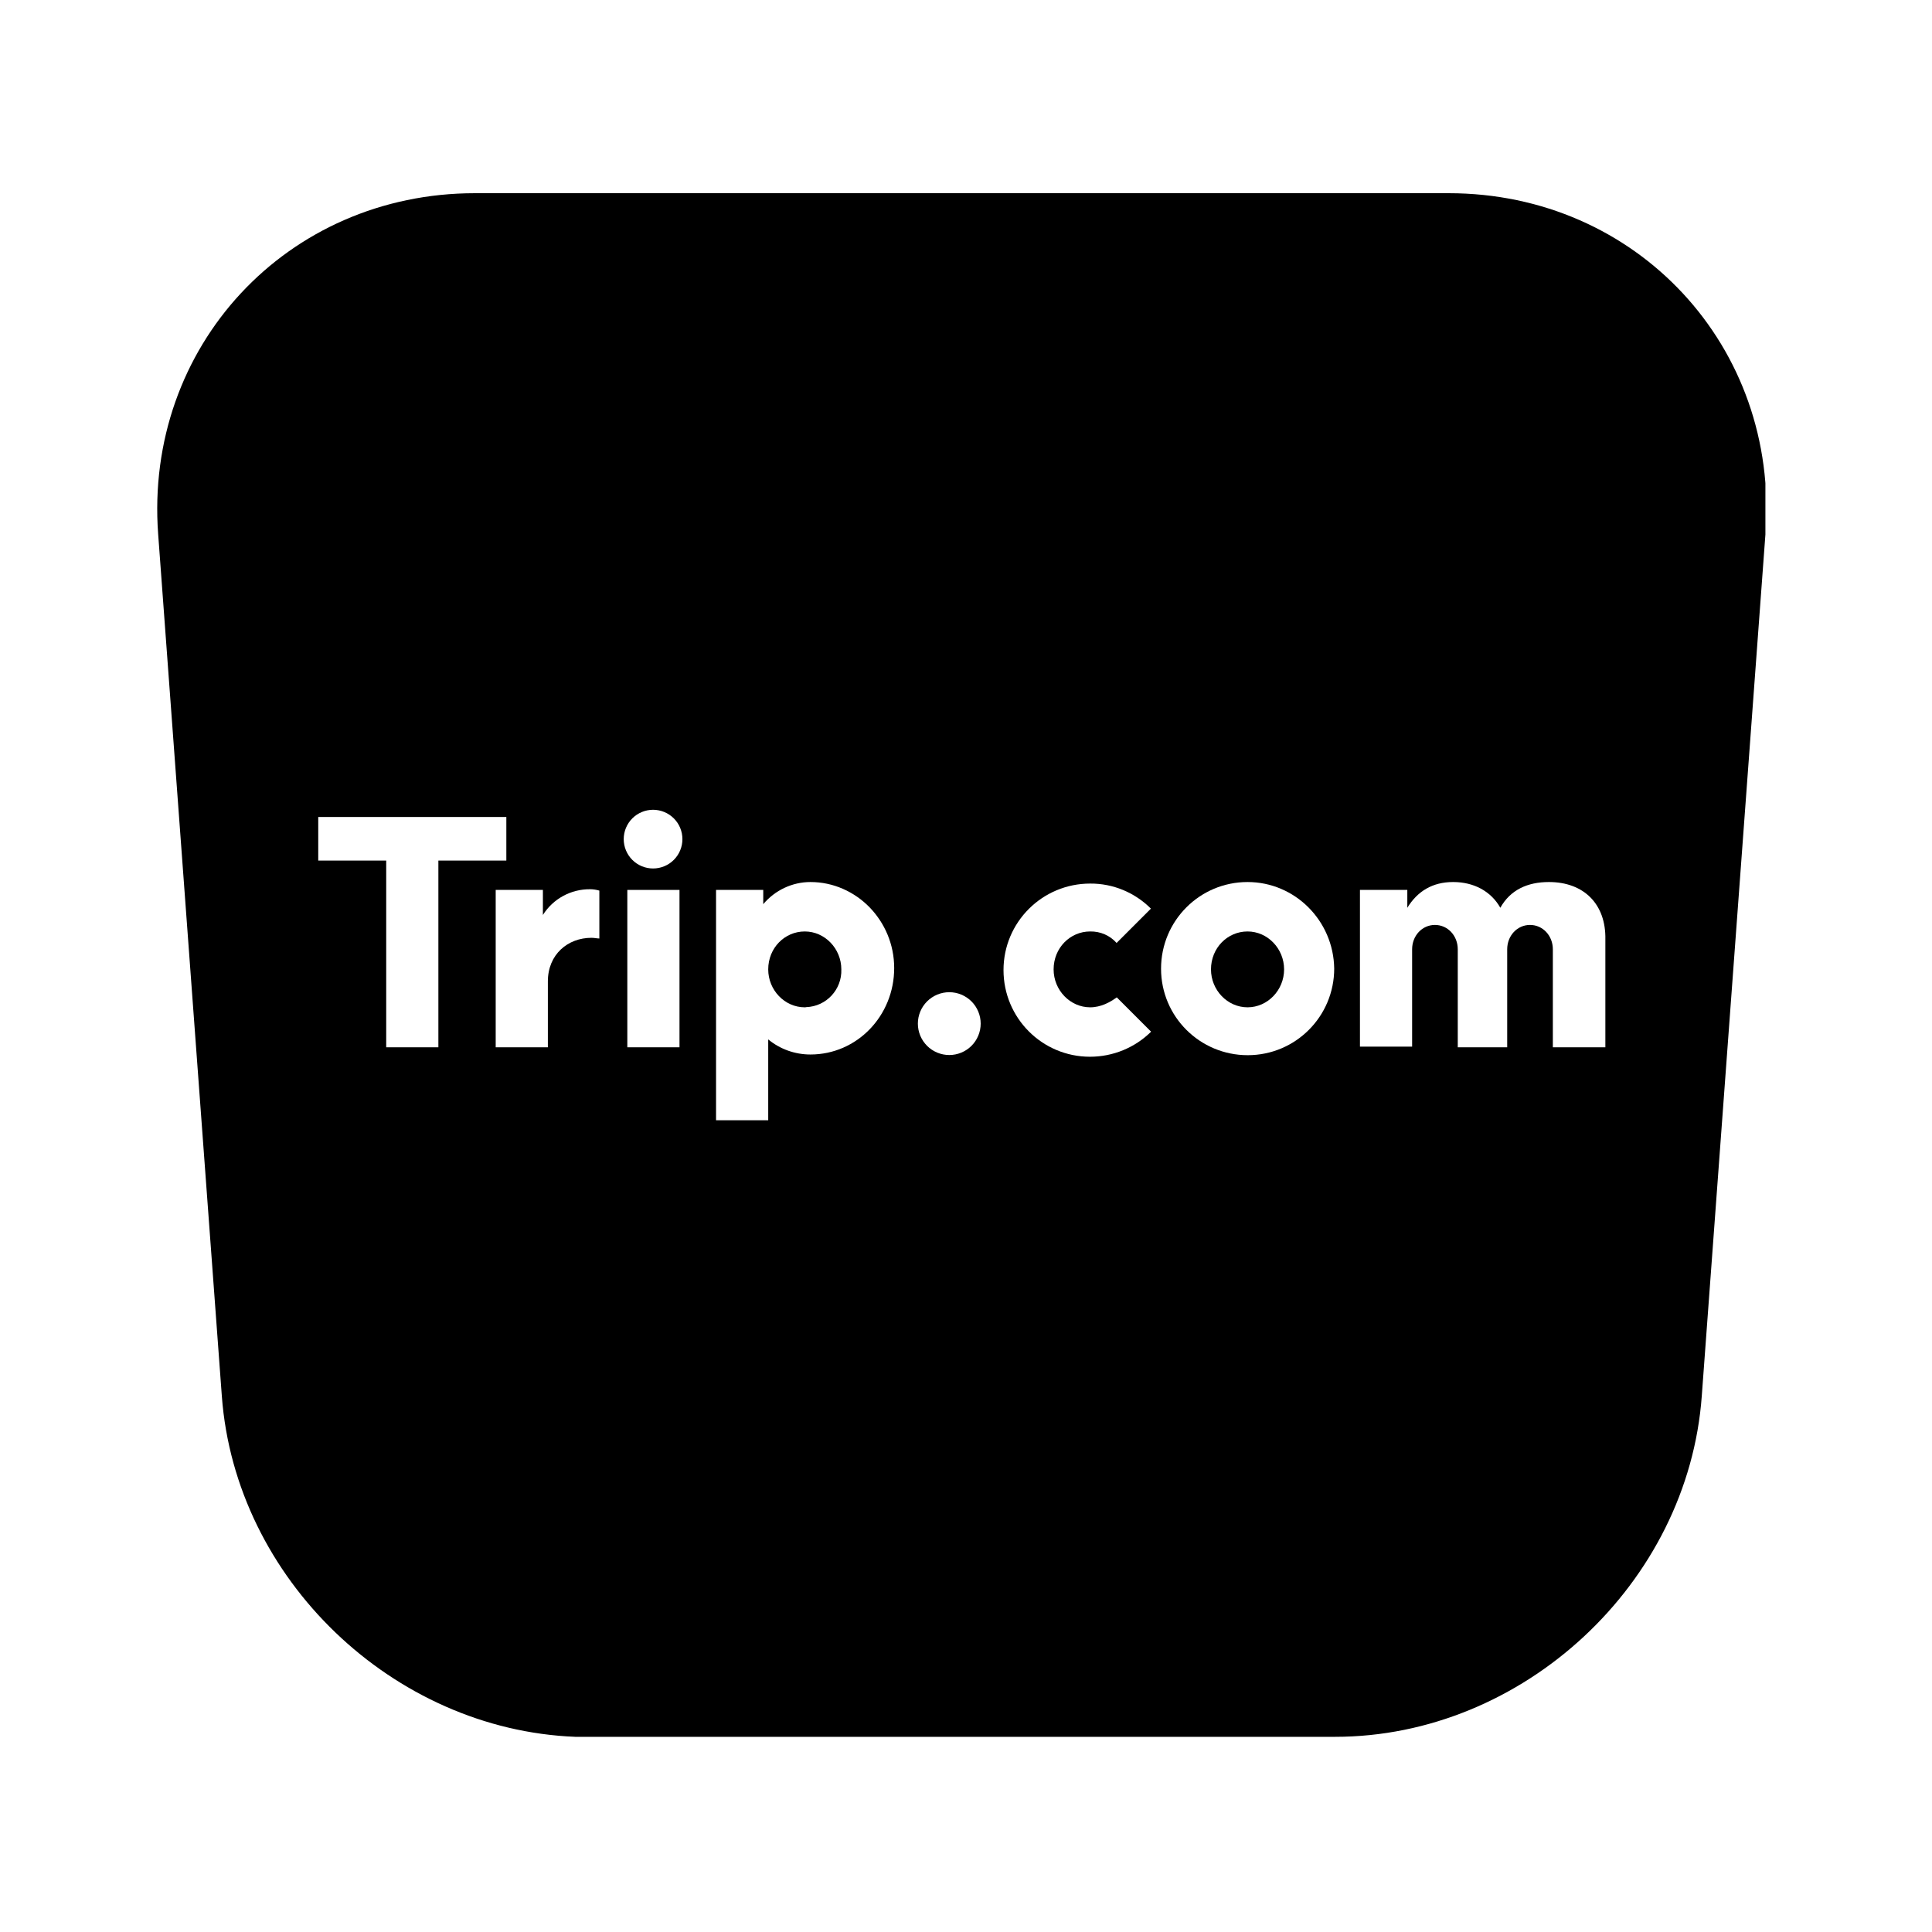 <svg xmlns="http://www.w3.org/2000/svg" xmlns:xlink="http://www.w3.org/1999/xlink" width="1024" zoomAndPan="magnify" viewBox="0 0 768 768" height="1024" preserveAspectRatio="xMidYMid meet" version="1.0"><defs><clipPath id="8f2db67a79"><path d="M 62 76.801 L 702 76.801 L 702 691 L 62 691 Z M 62 76.801 " clip-rule="nonzero"/></clipPath><clipPath id="d50f19cfac"><path d="M 228.609 76.801 L 228.609 690.414 C 230.41 690.543 232.207 690.543 234.008 690.543 L 529.637 690.543 L 529.637 76.801 Z M 575.887 76.801 L 529.637 76.801 L 529.637 690.414 L 530.664 690.414 C 605.438 690.414 671.09 629.387 676.488 554.871 L 701.797 212.215 C 707.324 137.828 650.664 76.801 575.887 76.801 Z M 188.781 76.801 C 114.008 76.801 57.348 137.828 62.871 212.344 L 88.184 555 C 93.578 627.719 156.277 687.59 228.738 690.414 L 228.738 76.801 Z M 188.781 76.801 " clip-rule="nonzero"/></clipPath></defs><rect x="-76.8" width="921.6" fill="#ffffff" y="-76.8" height="921.6" fill-opacity="1"/><rect x="-76.8" width="921.6" fill="#ffffff" y="-76.8" height="921.6" fill-opacity="1"/><g clip-path="url(#8f2db67a79)"><g clip-path="url(#d50f19cfac)"><path fill="#000000" d="M 62.488 76.801 L 701.777 76.801 L 701.777 690.414 L 62.488 690.414 Z M 62.488 76.801 " fill-opacity="1" fill-rule="nonzero"/></g></g><path fill="#ffffff" d="M 322.16 350.621 C 314.93 350.621 308.039 353.895 303.402 359.422 L 303.402 353.758 L 284.641 353.758 L 284.641 445.309 L 305.379 445.309 L 305.379 413.18 C 310.086 417.066 316.02 419.18 322.16 419.18 C 340.648 419.18 355.453 403.832 355.453 384.801 C 355.453 365.969 340.375 350.621 322.16 350.621 Z M 355.453 385.07 C 355.453 366.039 340.648 350.688 322.16 350.688 M 319.91 400.422 C 311.93 400.422 305.379 393.598 305.379 385.344 C 305.379 376.816 311.93 370.27 319.91 370.27 C 327.891 370.27 334.441 377.09 334.441 385.344 C 334.715 393.328 328.504 400.082 320.457 400.352 C 320.25 400.422 320.047 400.422 319.91 400.422 Z M 319.91 400.422 " fill-opacity="1" fill-rule="nonzero"/><path fill="#ffffff" d="M 389.836 406.902 C 389.836 407.723 389.754 408.535 389.594 409.336 C 389.434 410.141 389.199 410.922 388.883 411.68 C 388.57 412.438 388.188 413.156 387.73 413.84 C 387.277 414.52 386.758 415.148 386.18 415.73 C 385.598 416.309 384.969 416.828 384.285 417.281 C 383.605 417.738 382.887 418.121 382.129 418.438 C 381.371 418.75 380.59 418.988 379.785 419.145 C 378.984 419.305 378.172 419.387 377.352 419.387 C 376.531 419.387 375.719 419.305 374.914 419.145 C 374.113 418.988 373.332 418.75 372.574 418.438 C 371.816 418.121 371.098 417.738 370.414 417.281 C 369.734 416.828 369.102 416.309 368.523 415.73 C 367.945 415.148 367.426 414.52 366.969 413.84 C 366.516 413.156 366.129 412.438 365.816 411.68 C 365.504 410.922 365.266 410.141 365.105 409.336 C 364.945 408.535 364.867 407.723 364.867 406.902 C 364.867 406.082 364.945 405.27 365.105 404.465 C 365.266 403.664 365.504 402.883 365.816 402.125 C 366.129 401.367 366.516 400.648 366.969 399.965 C 367.426 399.285 367.945 398.652 368.523 398.074 C 369.102 397.496 369.734 396.977 370.414 396.523 C 371.098 396.066 371.816 395.684 372.574 395.367 C 373.332 395.055 374.113 394.816 374.914 394.656 C 375.719 394.496 376.531 394.418 377.352 394.418 C 378.172 394.418 378.984 394.496 379.785 394.656 C 380.59 394.816 381.371 395.055 382.129 395.367 C 382.887 395.684 383.605 396.066 384.285 396.523 C 384.969 396.977 385.598 397.496 386.18 398.074 C 386.758 398.652 387.277 399.285 387.73 399.965 C 388.188 400.648 388.57 401.367 388.883 402.125 C 389.199 402.883 389.434 403.664 389.594 404.465 C 389.754 405.27 389.836 406.082 389.836 406.902 Z M 389.836 406.902 " fill-opacity="1" fill-rule="nonzero"/><path fill="#ffffff" d="M 271.27 333.566 C 271.27 334.332 271.195 335.09 271.047 335.84 C 270.895 336.594 270.676 337.324 270.383 338.031 C 270.09 338.738 269.73 339.41 269.305 340.047 C 268.879 340.684 268.395 341.273 267.852 341.816 C 267.312 342.355 266.723 342.84 266.086 343.266 C 265.449 343.691 264.777 344.051 264.066 344.344 C 263.359 344.637 262.629 344.859 261.879 345.008 C 261.129 345.156 260.371 345.23 259.605 345.23 C 258.836 345.23 258.078 345.156 257.328 345.008 C 256.578 344.859 255.848 344.637 255.141 344.344 C 254.434 344.051 253.758 343.691 253.121 343.266 C 252.484 342.84 251.898 342.355 251.355 341.816 C 250.812 341.273 250.328 340.684 249.902 340.047 C 249.48 339.41 249.121 338.738 248.824 338.031 C 248.531 337.324 248.312 336.594 248.164 335.84 C 248.012 335.09 247.938 334.332 247.938 333.566 C 247.938 332.801 248.012 332.043 248.164 331.289 C 248.312 330.539 248.531 329.809 248.824 329.102 C 249.121 328.395 249.48 327.723 249.902 327.086 C 250.328 326.449 250.812 325.859 251.355 325.316 C 251.898 324.777 252.484 324.293 253.121 323.867 C 253.758 323.441 254.434 323.082 255.141 322.789 C 255.848 322.496 256.578 322.273 257.328 322.125 C 258.078 321.977 258.836 321.898 259.605 321.898 C 260.371 321.898 261.129 321.977 261.879 322.125 C 262.629 322.273 263.359 322.496 264.066 322.789 C 264.777 323.082 265.449 323.441 266.086 323.867 C 266.723 324.293 267.312 324.777 267.852 325.316 C 268.395 325.859 268.879 326.449 269.305 327.086 C 269.73 327.723 270.09 328.395 270.383 329.102 C 270.676 329.809 270.895 330.539 271.047 331.289 C 271.195 332.043 271.27 332.801 271.27 333.566 Z M 271.27 333.566 " fill-opacity="1" fill-rule="nonzero"/><path fill="#ffffff" d="M 249.371 353.758 L 270.109 353.758 L 270.109 416.316 L 249.371 416.316 Z M 249.371 353.758 " fill-opacity="1" fill-rule="nonzero"/><path fill="#ffffff" d="M 126.508 324.766 L 126.508 342.094 L 153.523 342.094 L 153.523 416.316 L 174.262 416.316 L 174.262 342.094 L 201.277 342.094 L 201.277 324.766 Z M 126.508 324.766 " fill-opacity="1" fill-rule="nonzero"/><path fill="#ffffff" d="M 433.359 400.422 C 425.379 400.422 418.828 393.598 418.828 385.344 C 418.828 376.816 425.379 370.27 433.359 370.27 C 437.383 370.199 441.203 371.836 443.863 374.84 L 457.508 361.195 C 451.098 354.781 442.434 351.168 433.359 351.234 C 414.324 351.234 398.91 366.586 398.91 385.617 C 398.91 404.652 414.258 420.07 433.289 420.07 C 442.363 420.07 451.098 416.52 457.578 410.109 L 443.934 396.465 C 441.34 398.375 437.656 400.422 433.359 400.422 Z M 433.359 400.422 " fill-opacity="1" fill-rule="nonzero"/><path fill="#ffffff" d="M 615.711 350.621 C 607.184 350.621 600.359 353.758 596.402 360.855 C 592.719 354.305 585.898 350.621 577.645 350.621 C 569.391 350.621 563.453 354.305 559.43 360.855 L 559.43 353.758 L 540.602 353.758 L 540.602 416.043 L 561.34 416.043 L 561.34 377.363 C 561.34 371.973 565.297 367.676 570.414 367.676 C 575.527 367.676 579.484 371.973 579.484 377.363 L 579.484 416.316 L 599.133 416.316 L 599.133 377.363 C 599.133 371.973 603.09 367.676 608.207 367.676 C 613.324 367.676 617.281 371.973 617.281 377.363 L 617.281 416.316 L 638.156 416.316 L 638.156 373.406 C 638.426 359.422 629.629 350.621 615.711 350.621 Z M 615.711 350.621 " fill-opacity="1" fill-rule="nonzero"/><path fill="#ffffff" d="M 495.918 350.621 C 476.883 350.621 461.535 366.039 461.535 385.07 C 461.535 404.105 476.953 419.453 495.984 419.453 C 515.02 419.453 530.367 404.035 530.367 385.004 C 530.094 365.969 514.746 350.621 495.918 350.621 Z M 495.918 400.422 C 487.934 400.422 481.387 393.598 481.387 385.344 C 481.387 376.816 487.934 370.27 495.918 370.27 C 503.898 370.27 510.449 377.09 510.449 385.344 C 510.449 393.598 503.898 400.422 495.918 400.422 Z M 495.918 400.422 " fill-opacity="1" fill-rule="nonzero"/><path fill="#ffffff" d="M 234.566 353.484 C 226.926 353.418 219.832 357.305 215.809 363.719 L 215.809 353.758 L 197.047 353.758 L 197.047 416.316 L 217.785 416.316 L 217.785 390.121 C 217.785 379.34 225.766 372.793 235.113 372.793 C 236.273 372.793 237.363 373.066 238.25 373.066 L 238.25 354.031 C 237.09 353.691 235.863 353.484 234.566 353.484 Z M 234.566 353.484 " fill-opacity="1" fill-rule="nonzero"/></svg>